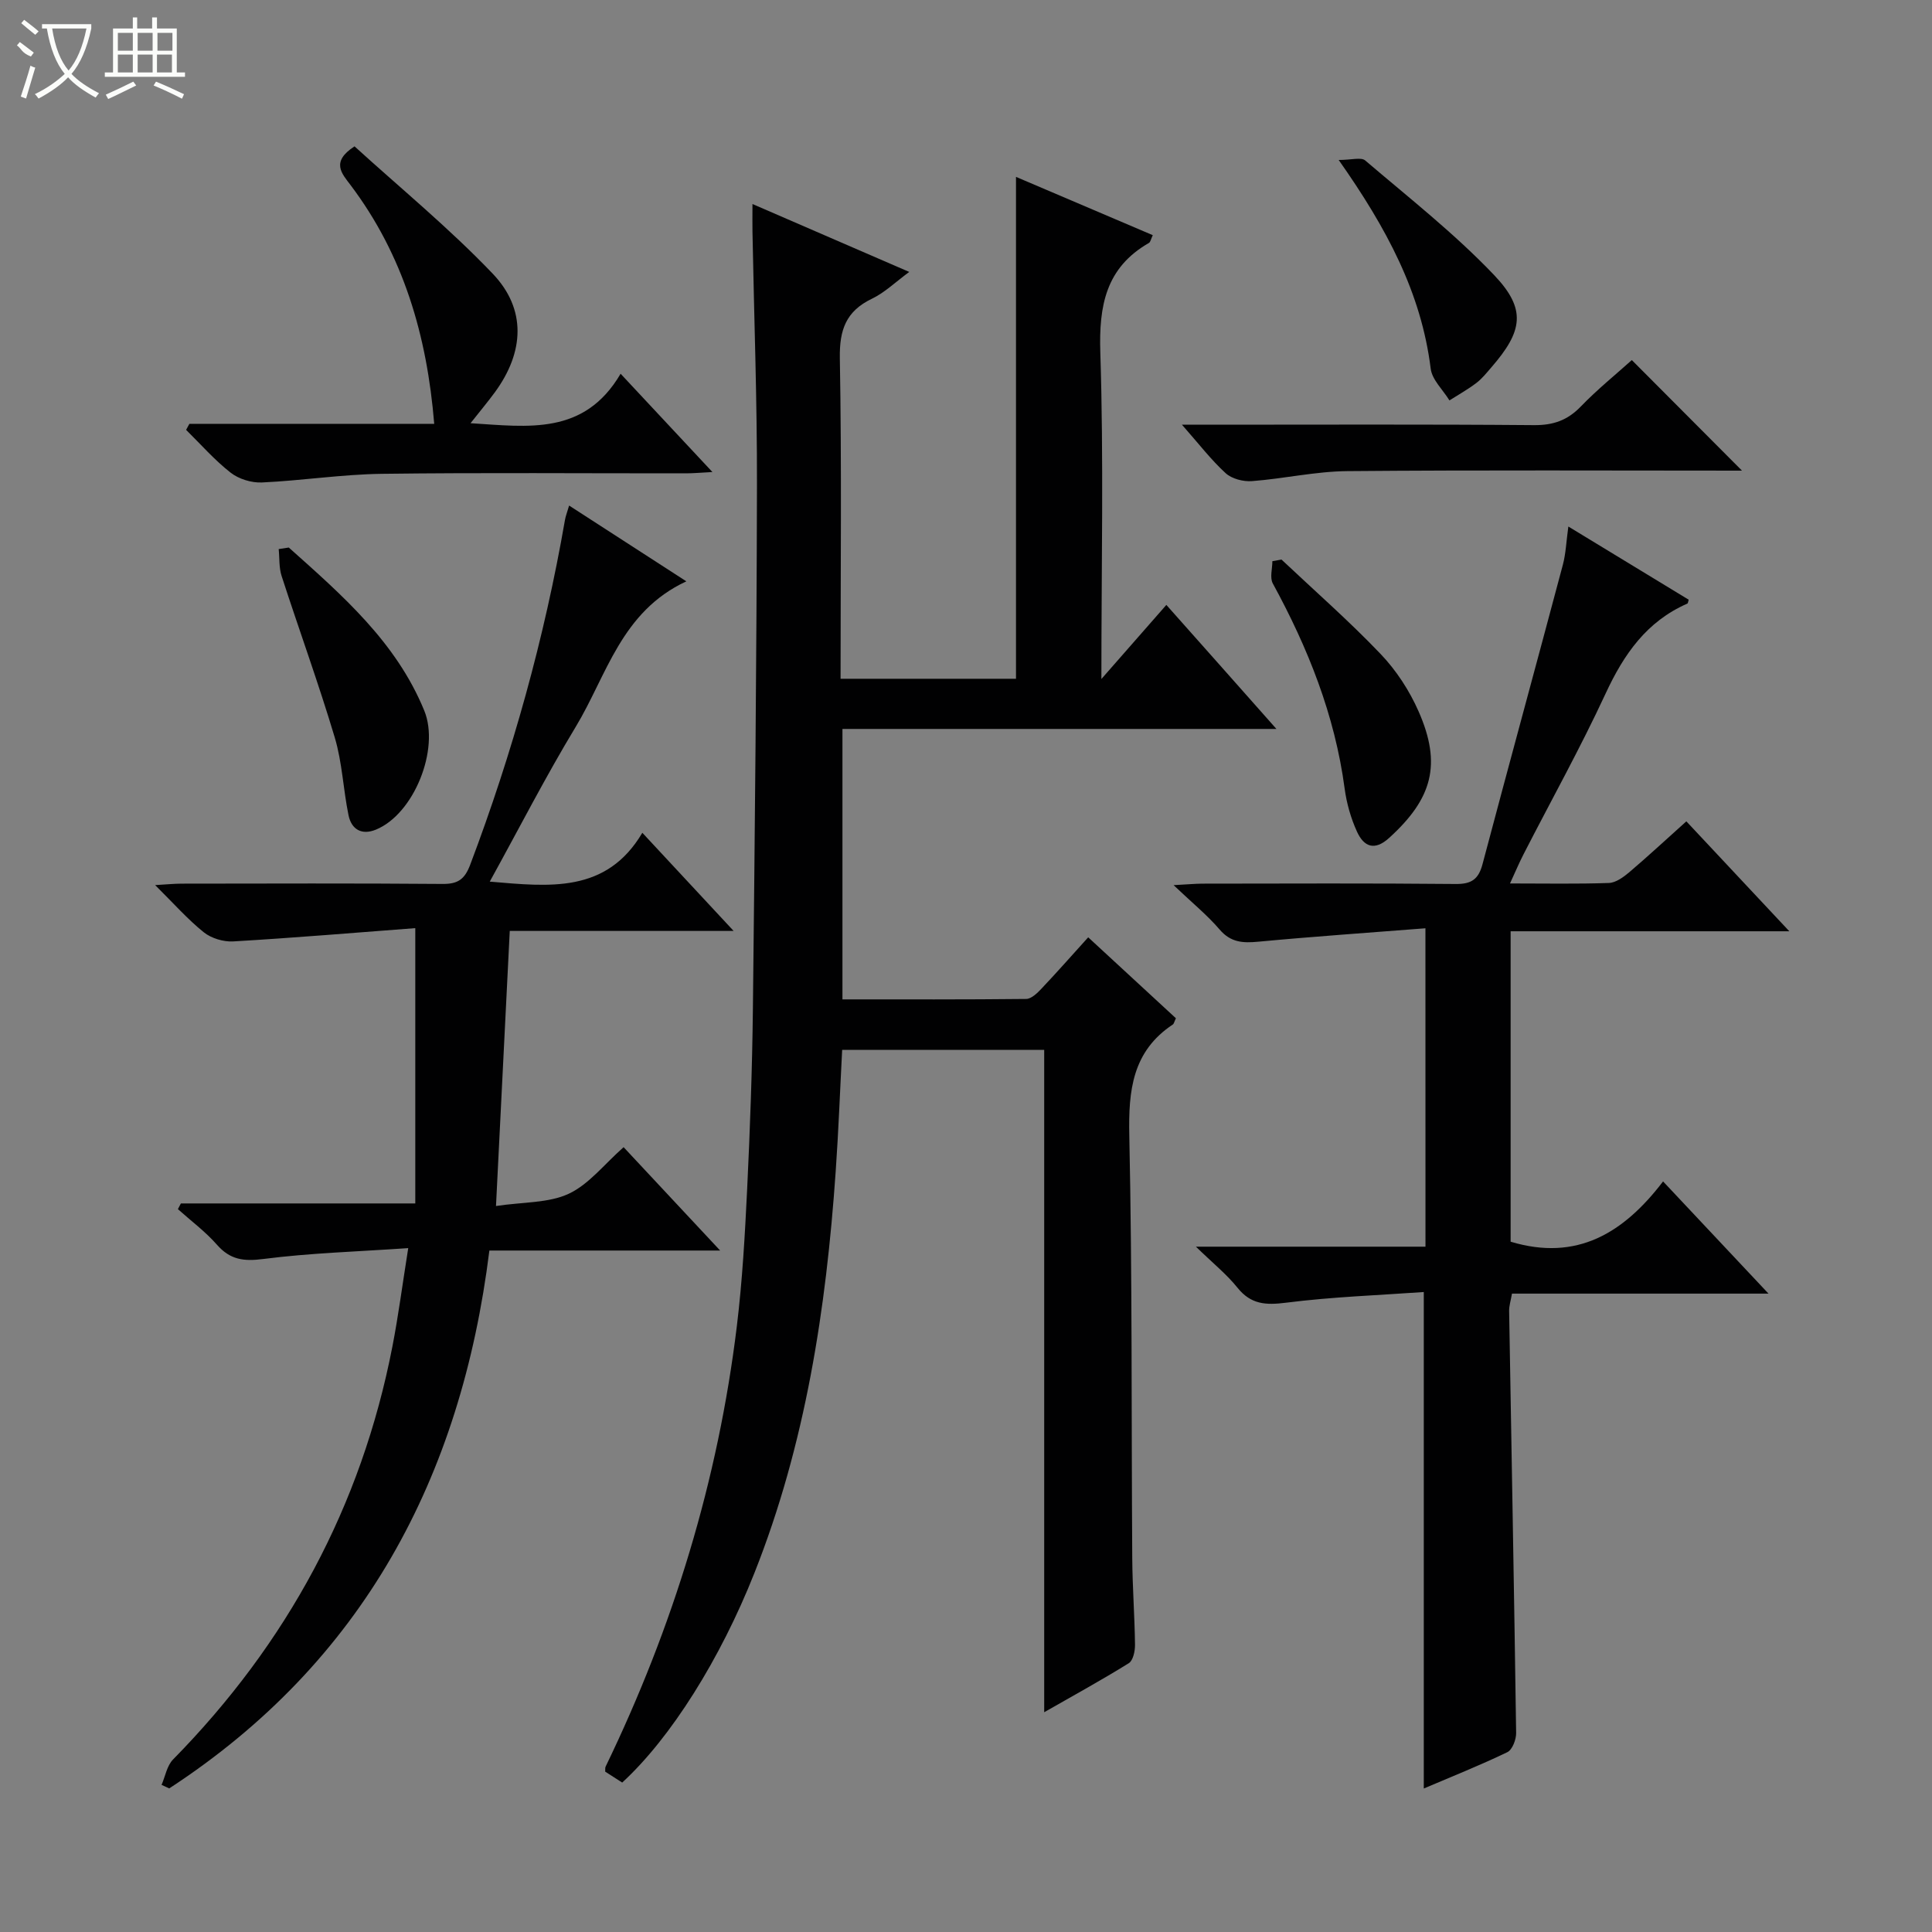 <svg enable-background="new 0 0 400 400" viewBox="0 0 400 400" xmlns="http://www.w3.org/2000/svg"><rect x="0" y="0" width="400" height="400" fill="#808080" stroke="none"/><g fill="#010102"><path d="m264.27 150.92c-30.67 0-60.08 0-89.85 0v55.99c12.81 0 25.43.05 38.04-.09 1.06-.01 2.27-1.18 3.12-2.08 3.19-3.37 6.27-6.86 9.72-10.68 6.21 5.73 12.23 11.29 18.16 16.76-.35.73-.41 1.14-.64 1.29-8.39 5.58-9.21 13.67-9.01 23.01.62 29.15.42 58.31.61 87.47.04 5.98.5 11.96.57 17.94.02 1.3-.39 3.26-1.29 3.82-5.6 3.48-11.39 6.65-17.51 10.15 0-46.08 0-91.43 0-137.13-13.66 0-27.56 0-41.83 0-.44 8.35-.75 16.77-1.34 25.18-1.97 28.44-6.24 56.43-16.83 83.13-7.04 17.77-17.29 34.12-27.37 43.38-1.13-.73-2.34-1.51-3.52-2.26.03-.43-.04-.78.08-1.03 14-28.94 23.3-59.3 27.18-91.24 1.14-9.4 1.67-18.88 2.13-28.34.6-12.46 1.05-24.94 1.19-37.42.4-36.14.77-72.27.84-108.41.04-17.47-.61-34.94-.93-52.42-.03-1.61 0-3.22 0-5.7 11.19 4.85 21.62 9.37 32.46 14.06-2.86 2.1-5.07 4.27-7.71 5.54-5.39 2.58-6.76 6.45-6.66 12.32.39 21.98.15 43.97.15 66.37h36.32c0-34.5 0-68.89 0-103.91 9.44 4.03 18.81 8.02 28.32 12.07-.39.81-.47 1.42-.8 1.61-8.93 5.13-10.37 12.98-10.06 22.71.71 22.12.22 44.27.22 67.57 4.8-5.47 8.96-10.22 13.45-15.34 8.26 9.28 15.08 16.98 22.79 25.68z"/><path d="m295.12 192.19c-11.83.93-23.24 1.71-34.62 2.78-3.17.3-5.68.17-7.97-2.5-2.58-3.01-5.7-5.55-9.55-9.21 2.86-.15 4.4-.3 5.95-.31 17.5-.02 35-.1 52.49.07 3.26.03 4.7-1.01 5.52-4.11 5.48-20.67 11.13-41.3 16.63-61.97.62-2.31.7-4.76 1.14-7.93 8.79 5.35 16.84 10.24 24.91 15.15-.11.34-.12.74-.28.81-8.43 3.69-13.15 10.5-16.92 18.63-5.24 11.3-11.32 22.21-17.01 33.31-.89 1.73-1.64 3.53-2.78 6 7.3 0 13.89.13 20.47-.1 1.44-.05 3.02-1.21 4.22-2.22 3.9-3.32 7.66-6.81 11.82-10.54 7.07 7.54 13.85 14.78 21.32 22.76-19.72 0-38.57 0-57.7 0v64.27c13.73 4.14 23.42-1.81 31.56-12.48 7.36 7.83 14.22 15.13 21.83 23.23-18.38 0-35.62 0-53.11 0-.25 1.44-.61 2.53-.59 3.6.49 29.12 1.04 58.24 1.45 87.36.02 1.36-.79 3.48-1.82 3.98-5.65 2.72-11.48 5.04-17.3 7.52 0-34.24 0-68.04 0-102.79-9.4.67-19.01 1-28.51 2.21-4.2.53-7.27.38-10.07-3.11-2.24-2.79-5.1-5.08-8.6-8.49h47.53c-.01-21.78-.01-43.14-.01-65.92z"/><path d="m85.98 192.16c-12.52.95-25.09 2.01-37.68 2.75-2.02.12-4.55-.64-6.11-1.89-3.35-2.69-6.23-5.97-10.07-9.77 2.44-.14 3.97-.3 5.49-.3 18-.02 36-.09 54 .06 3.16.03 4.58-.92 5.73-3.95 8.77-23.2 15.39-46.98 19.63-71.41.13-.77.43-1.52.86-2.98 8.08 5.22 15.77 10.2 24.27 15.69-13.51 6.28-16.48 19.49-22.89 30.1-6.25 10.33-11.76 21.11-17.81 32.07 12.39 1.05 24.13 2.47 31.59-10.11 6.45 6.93 12.31 13.23 18.9 20.32-15.87 0-30.86 0-46.35 0-.95 18.95-1.87 37.3-2.85 56.95 5.68-.85 10.88-.59 15.05-2.53 4.18-1.95 7.34-6.09 11.37-9.65 6.49 6.94 12.86 13.77 19.99 21.4-16.53 0-31.93 0-47.78 0-5.86 47.07-26.2 85.19-66.28 111.36-.53-.24-1.06-.49-1.59-.73.77-1.77 1.11-3.97 2.38-5.26 23.6-24.02 38.98-52.39 45.41-85.49 1.23-6.32 2.06-12.72 3.28-20.38-10.59.73-20.36 1.01-30 2.25-4.09.53-6.88.16-9.62-2.97-2.39-2.72-5.36-4.92-8.07-7.35.21-.39.42-.78.62-1.18h48.53c0-18.88 0-37.24 0-57z"/><path d="m39.21 87.75h50.69c-1.5-18.31-6.38-34.92-17.32-49.43-1.82-2.41-4.14-4.8.82-8.02 9.43 8.59 19.59 16.92 28.6 26.35 7.05 7.38 6.54 16.28.44 24.59-1.46 1.99-3.05 3.88-5.02 6.38 11.99.75 23.54 2.57 31.07-10.24 6.62 7.09 12.48 13.36 19.01 20.35-2.38.12-3.92.27-5.47.27-20.99.02-41.99-.17-62.98.1-8.28.11-16.54 1.41-24.82 1.79-2.16.1-4.79-.71-6.48-2.03-3.34-2.61-6.18-5.87-9.22-8.86.23-.42.46-.84.68-1.25z"/><path d="m360.66 97.44c-26.45 0-54.08-.14-81.71.1-6.58.06-13.14 1.57-19.73 2.07-1.81.14-4.19-.47-5.47-1.65-3-2.74-5.51-6.03-9.04-10.03h6.41c22.16 0 44.32-.1 66.48.09 3.98.03 6.92-.99 9.68-3.85 3.46-3.58 7.36-6.73 10.57-9.62 7.86 7.88 15.64 15.69 22.81 22.89z"/><path d="m59.79 113.36c11.02 9.85 22.23 19.54 28.05 33.77 3.26 7.97-2.14 21.43-10.02 24.64-2.93 1.2-5.05-.04-5.66-2.97-1.1-5.34-1.3-10.91-2.85-16.1-3.36-11.24-7.39-22.29-11.01-33.46-.56-1.74-.41-3.7-.6-5.56.7-.1 1.4-.21 2.09-.32z"/><path d="m265.32 115.85c6.87 6.48 14 12.72 20.51 19.54 3.25 3.4 5.99 7.6 7.88 11.91 4.83 10.97 2.83 18.06-6.09 26.17-3.06 2.79-5.25 1.8-6.65-1.24-1.29-2.81-2.17-5.92-2.58-8.99-2.03-15.2-7.59-29.1-14.87-42.44-.65-1.2-.09-3.06-.09-4.61.64-.12 1.26-.23 1.89-.34z"/><path d="m277.16 33.12c2.66 0 4.65-.62 5.49.1 9.06 7.73 18.51 15.14 26.7 23.74 6.75 7.09 5.91 11.63-.59 19.11-.98 1.13-1.93 2.34-3.11 3.23-1.75 1.33-3.7 2.42-5.56 3.6-1.34-2.19-3.59-4.26-3.88-6.57-1.95-15.69-9.08-29.04-19.05-43.21z"/></g><path d="m6.4 11.7c-2-.8-1.9-1.6-2.9-2.3l.6-.7c.9.7 1.9 1.4 2.9 2.2zm-2.1 8.3c.7-2.1 1.4-4.2 2-6.4.2.1.6.3 1 .4-.7 2.3-1.3 4.4-1.9 6.4zm3-12.8c-1.1-.9-2.1-1.7-2.9-2.4l.6-.7c1 .8 2 1.5 3 2.4zm1.4-1.3v-.9h10.2v.9c-.9 4.2-2.3 7.3-4.1 9.4 1.3 1.4 3.2 2.7 5.7 4-.2.2-.4.5-.7.9-2.5-1.4-4.4-2.7-5.7-4.2-1.4 1.5-3.5 3-6.1 4.4 0 0 0 0-.1-.1-.3-.4-.5-.7-.7-.8 2.7-1.3 4.7-2.8 6.2-4.2-1.8-2.2-3-5.3-3.7-9.4zm9.2 0h-7.1c.6 3.8 1.7 6.7 3.4 8.7 1.7-2 2.9-4.8 3.7-8.7z" fill="#fbfcfa"/><path d="m31.6 3.6h.9v2.3h4.1v9.1h1.7v.9h-16.6v-.9h1.7v-9.1h4.1v-2.3h.9v2.3h3.1v-2.3zm-4 13.3.6.8c-1.9.9-3.8 1.9-5.8 2.8-.2-.3-.3-.6-.5-.9 2-.9 3.9-1.8 5.7-2.7zm-3.2-10.1v3.7h3.1v-3.7zm0 4.5v3.7h3.1v-3.7zm4.1-4.5v3.7h3.1v-3.7zm0 4.5v3.7h3.1v-3.7zm9.1 9.1c-2.1-1.1-4.1-2-5.8-2.7l.5-.8c2.2.9 4.1 1.8 5.8 2.6l-.4.9zm-1.9-13.6h-3.1v3.7h3.1zm-3.2 4.5v3.7h3.1v-3.7z" fill="#fbfcfa"/></svg>